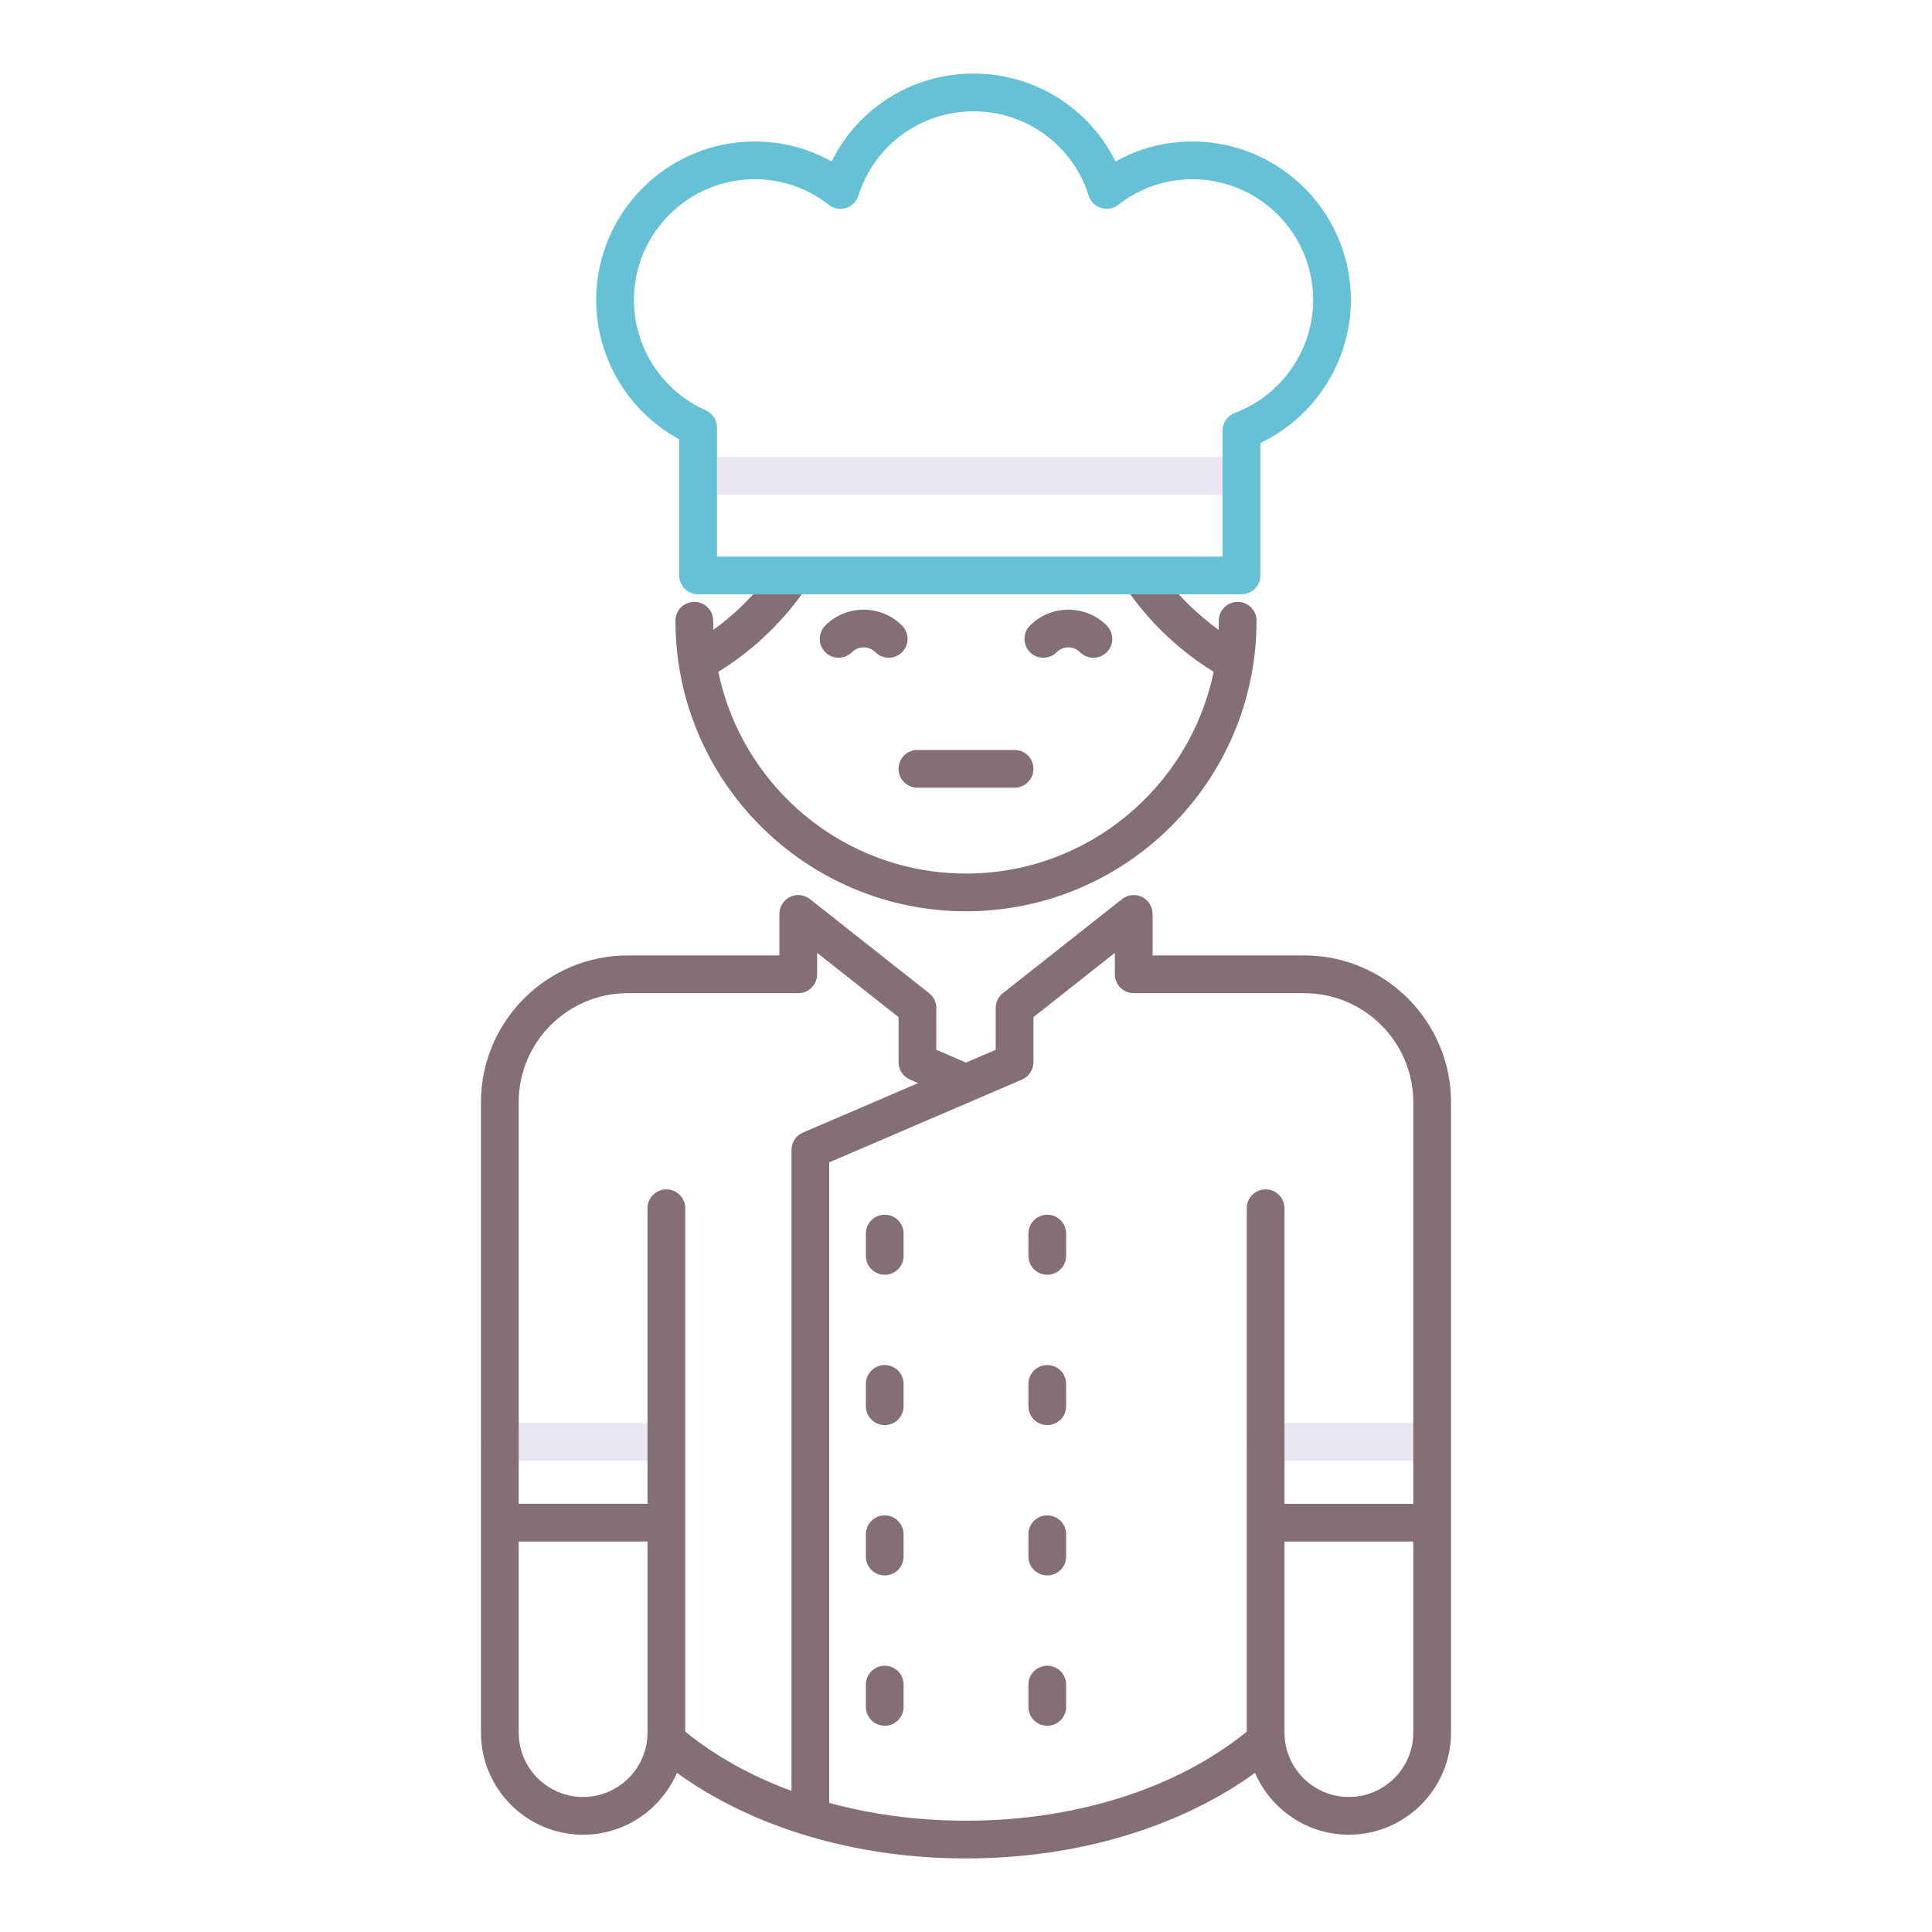 <svg id="Layer_1" enable-background="new 0 0 256 256" height="512" viewBox="0 0 256 256" width="512" xmlns="http://www.w3.org/2000/svg"><g><g fill="#ebe7f2"><path d="m164 65.539h-70.5c-1.381 0-2.5-1.119-2.5-2.5s1.119-2.5 2.5-2.5h70.5c1.381 0 2.5 1.119 2.5 2.5s-1.119 2.5-2.5 2.5z"/><path d="m88.295 193.547h-22.065c-1.381 0-2.5-1.119-2.5-2.5s1.119-2.5 2.5-2.5h22.065c1.381 0 2.5 1.119 2.5 2.5s-1.119 2.5-2.5 2.5z"/><path d="m189.77 193.547h-22.064c-1.381 0-2.5-1.119-2.5-2.5s1.119-2.5 2.5-2.5h22.064c1.381 0 2.5 1.119 2.5 2.5s-1.12 2.5-2.5 2.5z"/></g><g fill="#846f75"><path d="m172.81 126.598h-20.085v-5.5c0-.958-.548-1.832-1.41-2.25-.859-.417-1.888-.307-2.639.288l-15.787 12.464c-.601.474-.951 1.197-.951 1.962v5.541l-3.938 1.691-3.938-1.691v-5.541c0-.765-.35-1.488-.951-1.962l-15.787-12.464c-.752-.594-1.776-.705-2.64-.288-.862.418-1.41 1.292-1.41 2.25v5.5h-20.084c-10.73 0-19.46 8.73-19.46 19.46v83.518c0 7.463 6.071 13.534 13.534 13.534 5.57 0 10.361-3.384 12.435-8.202 9.973 7.237 23.65 11.341 38.204 11.341h.096.096c14.554 0 28.231-4.104 38.204-11.341 2.074 4.818 6.866 8.201 12.435 8.201 7.463 0 13.534-6.071 13.534-13.534v-83.518c.002-10.729-8.728-19.459-19.458-19.459zm-89.62 5h22.585c1.381 0 2.5-1.119 2.5-2.5v-2.841l10.787 8.517v5.976c0 1 .595 1.903 1.514 2.297l1.089.468-15.275 6.561c-.918.394-1.513 1.297-1.513 2.297v84.929c-5.314-1.955-10.089-4.603-14.078-7.851v-69.353c0-1.381-1.119-2.5-2.5-2.5s-2.5 1.119-2.5 2.5v39.161h-17.069v-53.201c0-7.973 6.487-14.46 14.46-14.46zm-5.926 106.512c-4.706 0-8.534-3.829-8.534-8.534v-25.317h17.068v25.317c0 4.706-3.828 8.534-8.534 8.534zm50.832 3.14h-.192c-.016 0-.033 0-.049 0-6.272-.004-12.349-.825-17.979-2.356v-84.874l25.547-10.972c.919-.395 1.514-1.298 1.514-2.297v-5.976l10.787-8.517v2.841c0 1.381 1.119 2.5 2.5 2.5h22.585c7.974 0 14.46 6.487 14.46 14.46v53.201h-17.068v-39.161c0-1.381-1.119-2.5-2.5-2.5s-2.5 1.119-2.5 2.5v69.353c-9.206 7.495-22.623 11.789-37.056 11.799-.016-.001-.033-.001-.049-.001zm50.639-3.14c-4.706 0-8.534-3.829-8.534-8.534v-25.317h17.068v25.317c.001 4.706-3.828 8.534-8.534 8.534z"/><path d="m128 120.75c21.229 0 38.5-17.271 38.5-38.5 0-1.381-1.119-2.5-2.5-2.5s-2.5 1.119-2.5 2.5c0 .404-.016.803-.031 1.204-2.972-2.143-5.607-4.775-7.733-7.752-.803-1.124-2.363-1.384-3.487-.581-1.123.802-1.384 2.364-.581 3.487 2.968 4.156 6.801 7.723 11.144 10.41-3.139 15.239-16.659 26.732-32.812 26.732-16.154 0-29.673-11.493-32.812-26.731 4.343-2.687 8.176-6.254 11.146-10.412.803-1.124.542-2.685-.581-3.487-1.123-.803-2.685-.543-3.487.581-2.128 2.978-4.763 5.609-7.735 7.753-.014-.4-.031-.799-.031-1.203 0-1.381-1.119-2.5-2.5-2.5s-2.5 1.119-2.5 2.5c0 21.228 17.271 38.499 38.5 38.499z"/><path d="m119.062 101.875c0 1.381 1.119 2.5 2.5 2.5h12.875c1.381 0 2.5-1.119 2.5-2.5s-1.119-2.5-2.5-2.5h-12.875c-1.38 0-2.5 1.119-2.5 2.5z"/><path d="m112.888 86.422c.854-.854 2.245-.854 3.1 0 .488.488 1.128.732 1.768.732s1.28-.244 1.768-.732c.977-.976.977-2.559 0-3.535-2.804-2.805-7.366-2.805-10.17 0-.977.976-.977 2.559 0 3.535.974.976 2.558.976 3.534 0z"/><path d="m140.013 86.422c.855-.854 2.244-.854 3.1 0 .488.488 1.128.732 1.768.732s1.28-.244 1.768-.732c.977-.977.977-2.56 0-3.536-2.805-2.803-7.365-2.803-10.17 0-.977.976-.977 2.559 0 3.536.973.976 2.557.976 3.534 0z"/><path d="m117.231 160.957c-1.381 0-2.5 1.119-2.5 2.5v2.954c0 1.381 1.119 2.5 2.5 2.5s2.5-1.119 2.5-2.5v-2.954c0-1.381-1.119-2.5-2.5-2.5z"/><path d="m117.231 180.877c-1.381 0-2.5 1.119-2.5 2.5v2.954c0 1.381 1.119 2.5 2.5 2.5s2.5-1.119 2.5-2.5v-2.954c0-1.38-1.119-2.5-2.5-2.5z"/><path d="m117.231 200.798c-1.381 0-2.5 1.119-2.5 2.5v2.954c0 1.381 1.119 2.5 2.5 2.5s2.5-1.119 2.5-2.5v-2.954c0-1.381-1.119-2.5-2.5-2.5z"/><path d="m117.231 220.718c-1.381 0-2.5 1.119-2.5 2.5v2.954c0 1.381 1.119 2.5 2.5 2.5s2.5-1.119 2.5-2.5v-2.954c0-1.381-1.119-2.5-2.5-2.5z"/><path d="m138.769 160.957c-1.381 0-2.5 1.119-2.5 2.5v2.954c0 1.381 1.119 2.5 2.5 2.5s2.5-1.119 2.5-2.5v-2.954c0-1.381-1.12-2.5-2.5-2.5z"/><path d="m138.769 180.877c-1.381 0-2.5 1.119-2.5 2.5v2.954c0 1.381 1.119 2.5 2.5 2.5s2.5-1.119 2.5-2.5v-2.954c0-1.38-1.12-2.5-2.5-2.5z"/><path d="m138.769 200.798c-1.381 0-2.5 1.119-2.5 2.5v2.954c0 1.381 1.119 2.5 2.5 2.5s2.5-1.119 2.5-2.5v-2.954c0-1.381-1.12-2.5-2.5-2.5z"/><path d="m138.769 220.718c-1.381 0-2.5 1.119-2.5 2.5v2.954c0 1.381 1.119 2.5 2.5 2.5s2.5-1.119 2.5-2.5v-2.954c0-1.381-1.12-2.5-2.5-2.5z"/></g><path d="m164.5 78.75h-72c-1.381 0-2.5-1.119-2.5-2.5v-18.044c-6.733-3.65-11-10.725-11-18.456 0-11.58 9.42-21 21-21 3.616 0 7.086.907 10.191 2.647 3.5-7.079 10.706-11.647 18.809-11.647s15.309 4.568 18.809 11.647c3.105-1.74 6.575-2.647 10.191-2.647 11.579 0 21 9.42 21 21 0 8.097-4.757 15.505-12 18.954v17.546c0 1.381-1.119 2.5-2.5 2.5zm-69.5-5h67v-16.697c0-1.042.646-1.974 1.62-2.34 6.209-2.335 10.38-8.347 10.38-14.963 0-8.822-7.178-16-16-16-3.583 0-6.979 1.172-9.822 3.391-.646.504-1.499.659-2.279.417-.782-.243-1.396-.854-1.643-1.634-2.112-6.684-8.243-11.174-15.256-11.174s-13.144 4.49-15.256 11.173c-.247.781-.86 1.392-1.643 1.634-.781.242-1.633.087-2.279-.417-2.843-2.218-6.239-3.391-9.822-3.391-8.822 0-16 7.178-16 16 0 6.311 3.735 12.048 9.516 14.618.902.402 1.484 1.298 1.484 2.285z" fill="#65c1d6"/></g></svg>